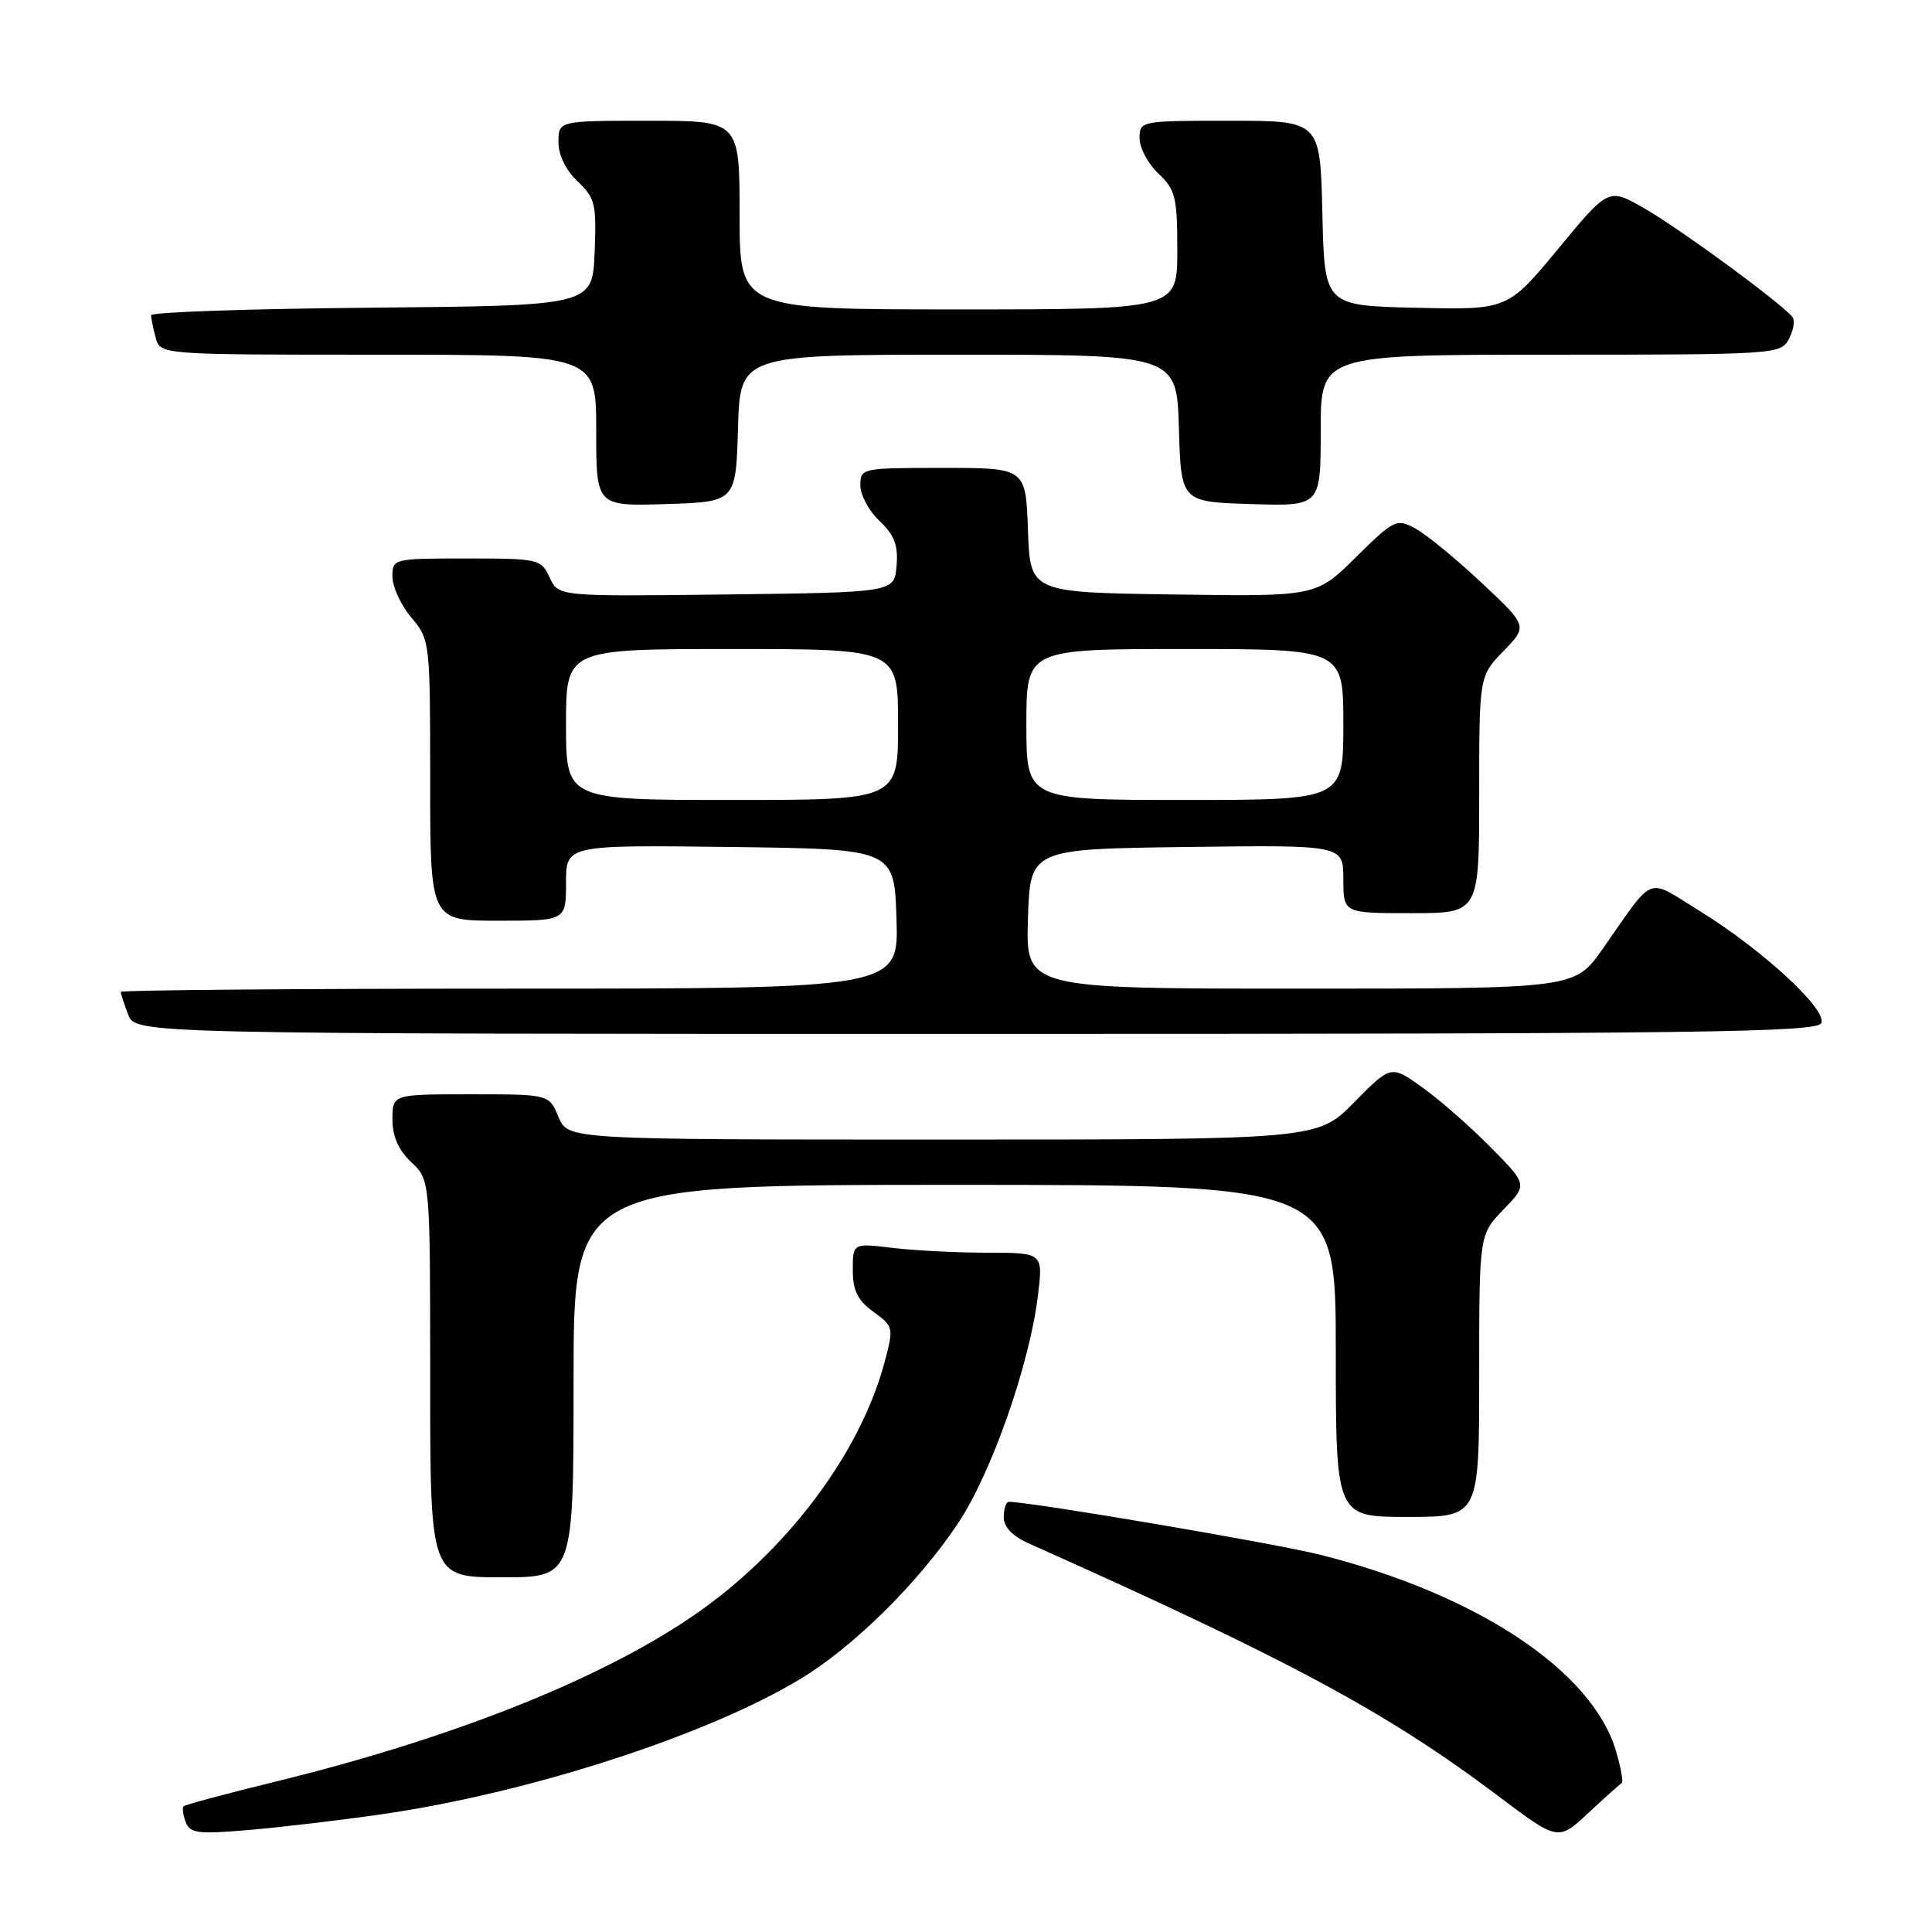 <?xml version="1.0" encoding="UTF-8" standalone="no"?>
<!DOCTYPE svg PUBLIC "-//W3C//DTD SVG 1.1//EN" "http://www.w3.org/Graphics/SVG/1.1/DTD/svg11.dtd" >
<svg xmlns="http://www.w3.org/2000/svg" xmlns:xlink="http://www.w3.org/1999/xlink" version="1.1" viewBox="0 0 256 256">
 <g >
 <path fill="currentColor"
d=" M 214.89 236.26 C 215.13 236.12 214.77 234.18 214.10 231.94 C 210.93 221.36 195.72 211.27 175.00 206.03 C 169.05 204.52 136.60 199.00 133.68 199.00 C 133.31 199.00 133.00 199.91 133.00 201.02 C 133.00 202.33 134.14 203.54 136.25 204.48 C 170.99 220.00 183.74 226.86 198.48 237.95 C 206.46 243.96 206.46 243.96 210.46 240.23 C 212.67 238.18 214.66 236.39 214.89 236.26 Z  M 50.50 240.41 C 70.02 237.61 93.76 229.94 106.15 222.41 C 113.18 218.14 121.67 209.74 126.95 201.84 C 131.34 195.26 136.40 180.88 137.52 171.75 C 138.23 166.00 138.23 166.00 130.87 165.99 C 126.81 165.99 121.14 165.70 118.25 165.35 C 113.00 164.72 113.00 164.72 113.00 168.28 C 113.00 171.00 113.64 172.30 115.73 173.82 C 118.41 175.77 118.44 175.91 117.20 180.53 C 113.93 192.75 104.00 205.85 91.63 214.25 C 79.26 222.65 59.70 230.40 36.60 236.05 C 30.06 237.65 24.54 239.13 24.33 239.34 C 24.12 239.54 24.25 240.49 24.61 241.43 C 25.19 242.93 26.24 243.06 32.88 242.49 C 37.07 242.14 45.00 241.20 50.50 240.41 Z  M 76.00 183.00 C 76.00 157.00 76.00 157.00 126.50 157.00 C 177.00 157.00 177.00 157.00 177.00 179.00 C 177.00 201.00 177.00 201.00 186.50 201.00 C 196.00 201.00 196.00 201.00 196.00 182.30 C 196.00 163.60 196.00 163.60 199.20 160.29 C 202.41 156.98 202.41 156.98 197.55 152.05 C 194.88 149.34 190.81 145.76 188.50 144.11 C 184.32 141.11 184.32 141.11 179.45 146.05 C 174.58 151.00 174.58 151.00 124.91 151.00 C 75.24 151.00 75.24 151.00 74.00 148.00 C 72.76 145.00 72.76 145.00 62.38 145.00 C 52.00 145.00 52.00 145.00 52.00 148.33 C 52.00 150.58 52.81 152.41 54.50 154.00 C 57.00 156.35 57.00 156.35 57.00 182.67 C 57.00 209.00 57.00 209.00 66.50 209.00 C 76.00 209.00 76.00 209.00 76.00 183.00 Z  M 241.34 135.55 C 242.06 133.69 233.44 125.77 225.12 120.65 C 218.03 116.28 219.36 115.75 212.35 125.75 C 208.67 131.00 208.67 131.00 172.30 131.00 C 135.92 131.00 135.92 131.00 136.21 121.75 C 136.50 112.50 136.50 112.50 157.25 112.23 C 178.00 111.96 178.00 111.96 178.00 116.48 C 178.00 121.00 178.00 121.00 187.00 121.00 C 196.00 121.00 196.00 121.00 196.00 105.30 C 196.00 89.60 196.00 89.60 199.22 86.27 C 202.44 82.95 202.44 82.95 196.26 77.17 C 192.87 73.99 188.93 70.77 187.52 70.01 C 185.05 68.69 184.71 68.85 179.66 73.84 C 174.39 79.05 174.39 79.05 155.45 78.77 C 136.50 78.50 136.50 78.50 136.21 70.25 C 135.92 62.00 135.92 62.00 124.96 62.00 C 114.16 62.00 114.00 62.03 114.00 64.33 C 114.00 65.60 115.15 67.73 116.55 69.04 C 118.51 70.89 119.03 72.24 118.80 74.97 C 118.50 78.50 118.50 78.50 96.24 78.77 C 73.97 79.04 73.97 79.04 72.83 76.52 C 71.71 74.08 71.38 74.00 61.84 74.00 C 52.09 74.00 52.00 74.02 52.00 76.42 C 52.00 77.76 53.12 80.18 54.50 81.82 C 56.97 84.75 57.00 85.01 57.00 103.39 C 57.00 122.00 57.00 122.00 66.00 122.00 C 75.00 122.00 75.00 122.00 75.00 116.98 C 75.00 111.96 75.00 111.96 96.75 112.23 C 118.50 112.50 118.50 112.50 118.79 121.75 C 119.08 131.00 119.08 131.00 67.54 131.00 C 39.19 131.00 16.00 131.20 16.00 131.43 C 16.00 131.67 16.44 133.02 16.98 134.43 C 17.95 137.00 17.95 137.00 129.37 137.00 C 225.67 137.00 240.86 136.80 241.34 135.55 Z  M 97.79 56.75 C 98.07 47.00 98.07 47.00 127.00 47.00 C 155.93 47.00 155.93 47.00 156.21 56.75 C 156.50 66.50 156.50 66.50 165.75 66.79 C 175.00 67.08 175.00 67.08 175.00 57.04 C 175.00 47.00 175.00 47.00 205.46 47.00 C 235.01 47.00 235.96 46.94 237.01 44.98 C 237.61 43.87 237.85 42.57 237.56 42.09 C 236.65 40.62 222.75 30.40 217.82 27.57 C 213.14 24.89 213.14 24.89 206.46 32.98 C 199.77 41.06 199.77 41.06 187.64 40.78 C 175.50 40.50 175.50 40.50 175.22 28.25 C 174.94 16.00 174.94 16.00 162.97 16.00 C 151.11 16.00 151.00 16.02 151.00 18.33 C 151.00 19.60 152.12 21.71 153.50 23.00 C 155.75 25.12 156.00 26.12 156.00 33.17 C 156.00 41.00 156.00 41.00 127.00 41.00 C 98.00 41.00 98.00 41.00 98.00 28.50 C 98.00 16.00 98.00 16.00 86.00 16.00 C 74.00 16.00 74.00 16.00 74.00 18.83 C 74.00 20.56 74.98 22.57 76.54 24.04 C 78.86 26.22 79.05 27.03 78.79 33.46 C 78.50 40.50 78.50 40.50 49.25 40.77 C 33.16 40.91 20.01 41.36 20.01 41.77 C 20.02 42.17 20.30 43.51 20.63 44.75 C 21.23 47.00 21.23 47.00 50.12 47.00 C 79.00 47.00 79.00 47.00 79.00 57.04 C 79.00 67.08 79.00 67.08 88.25 66.79 C 97.50 66.50 97.50 66.50 97.79 56.75 Z  M 75.00 96.00 C 75.00 86.00 75.00 86.00 97.00 86.00 C 119.00 86.00 119.00 86.00 119.00 96.00 C 119.00 106.00 119.00 106.00 97.00 106.00 C 75.00 106.00 75.00 106.00 75.00 96.00 Z  M 136.00 96.00 C 136.00 86.00 136.00 86.00 157.00 86.00 C 178.00 86.00 178.00 86.00 178.00 96.00 C 178.00 106.00 178.00 106.00 157.00 106.00 C 136.00 106.00 136.00 106.00 136.00 96.00 Z "/>
</g>
</svg>
